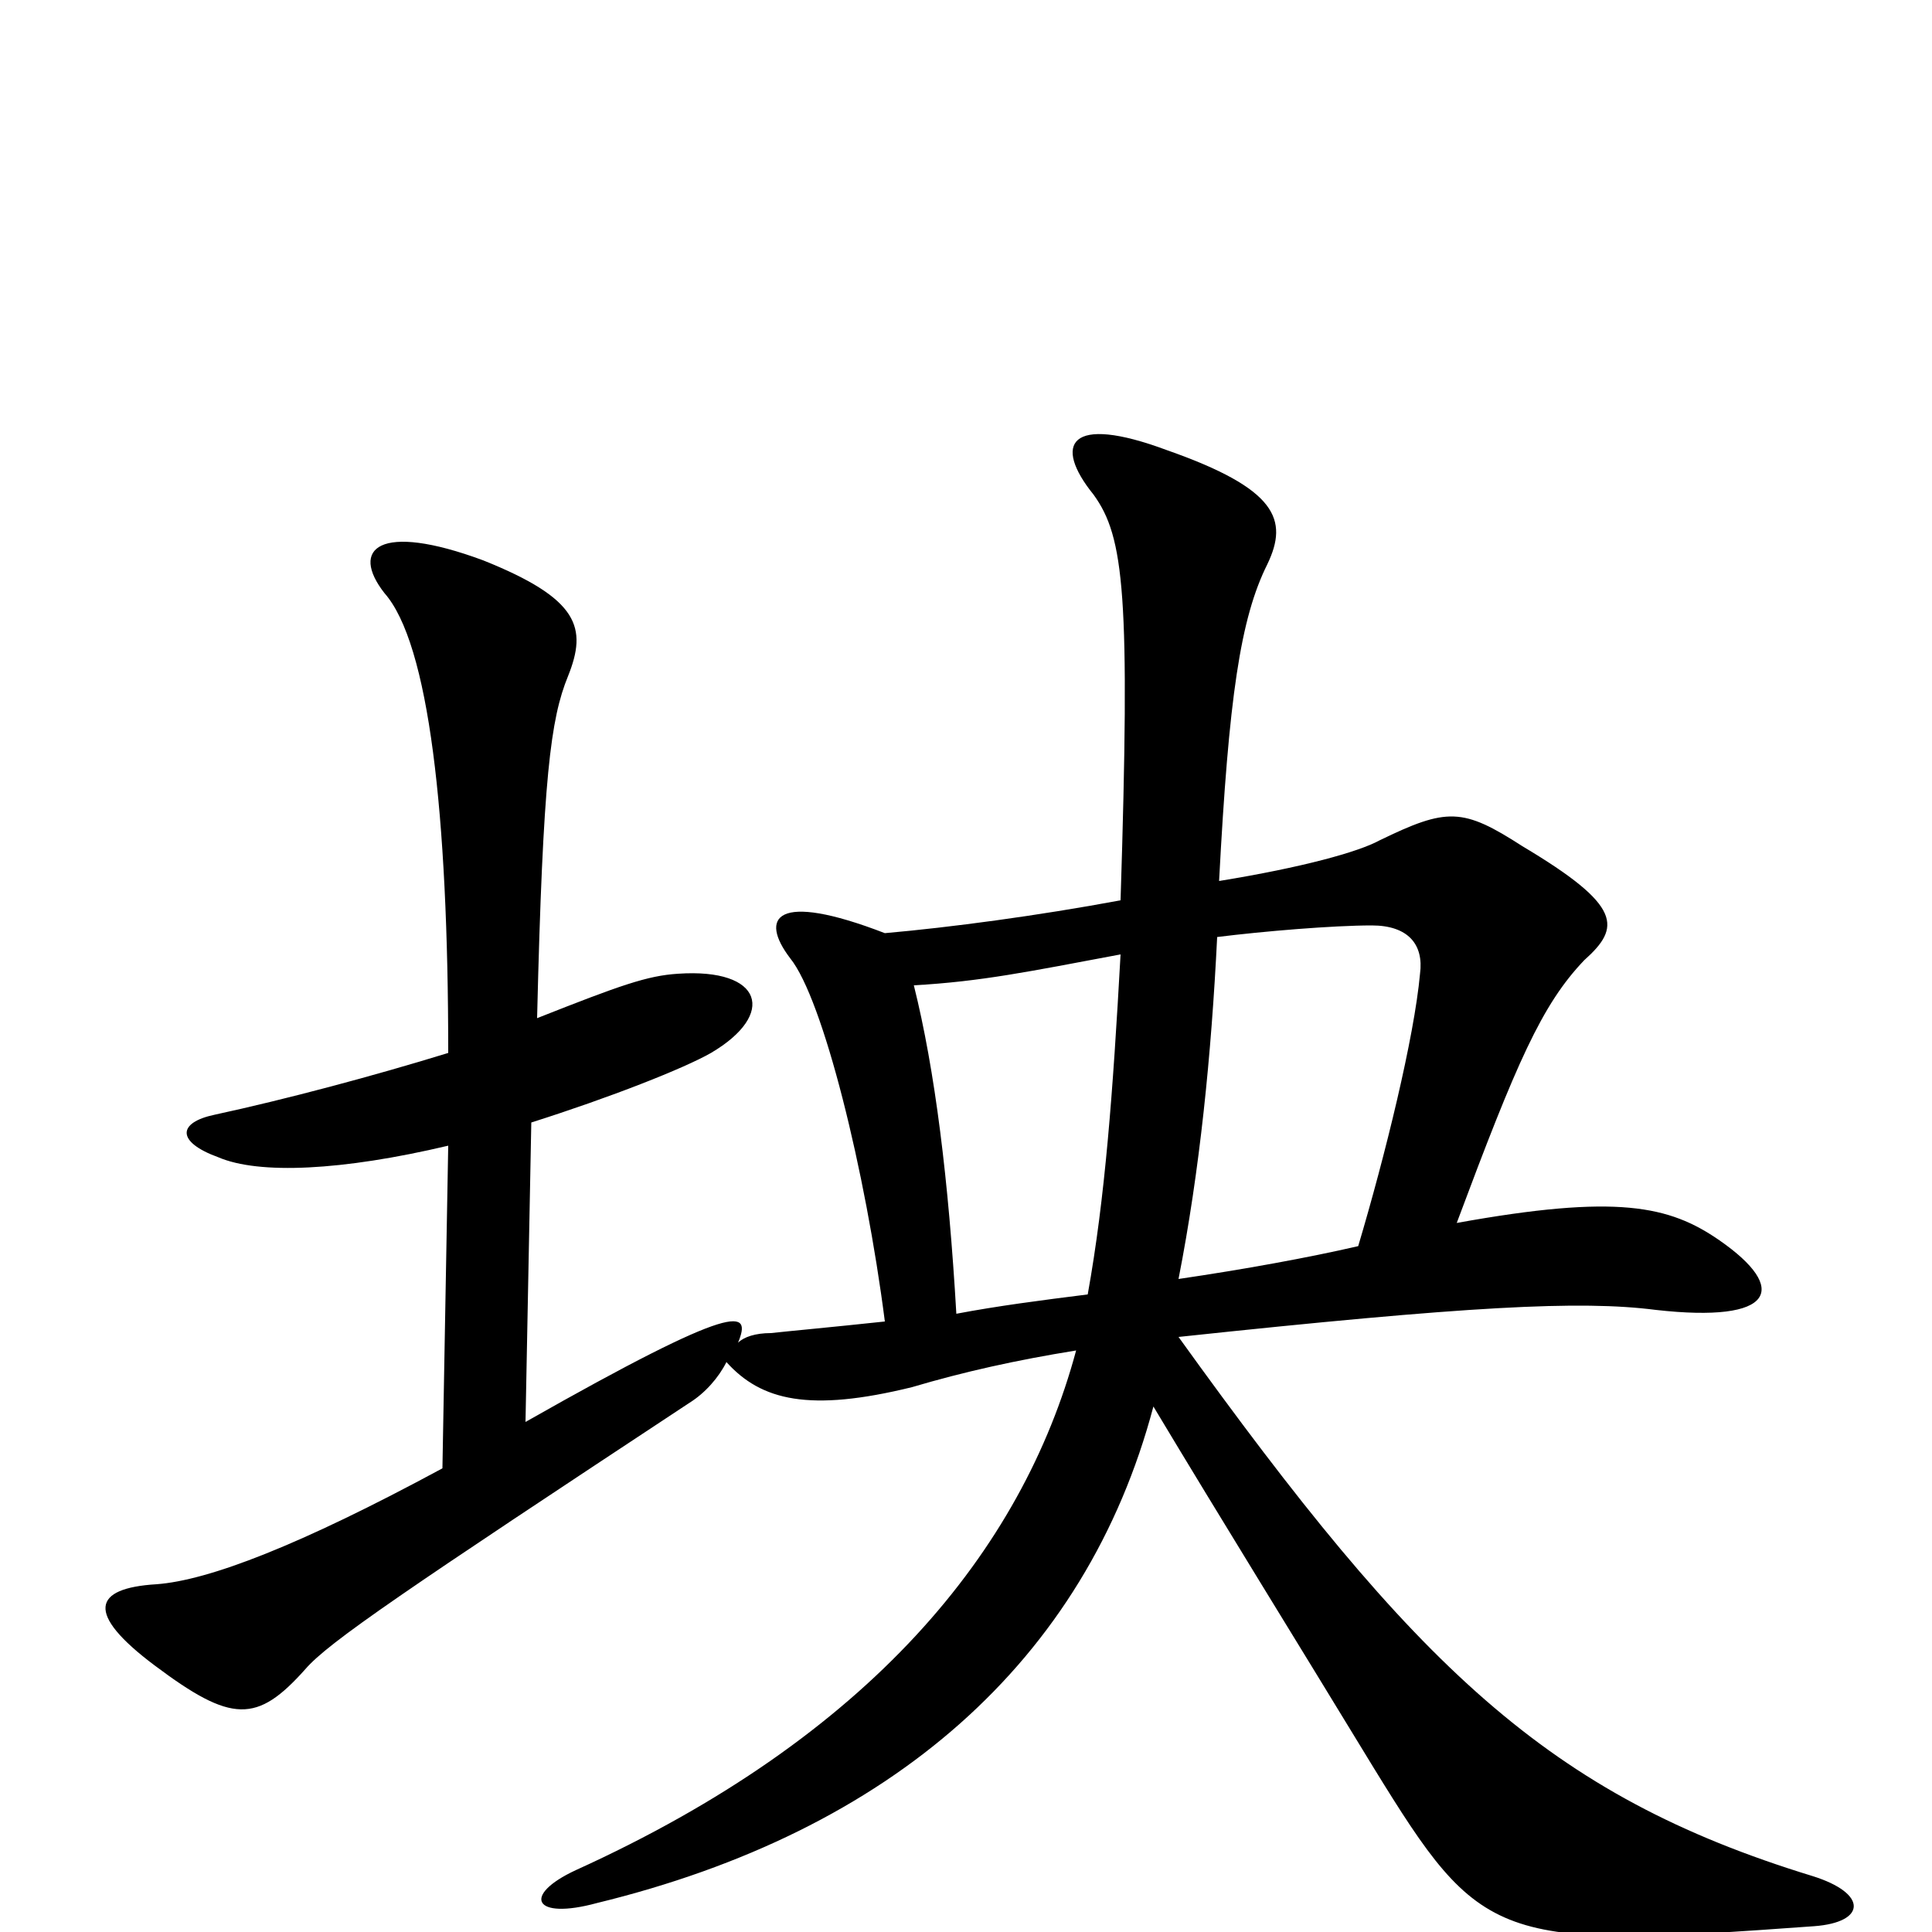 <svg xmlns="http://www.w3.org/2000/svg" viewBox="0 -1000 1000 1000">
	<path fill="#000000" d="M563 -330C539 -327 516 -324 495 -320C491 -389 484 -446 473 -490C508 -492 532 -497 580 -506C576 -434 572 -380 563 -330ZM630 -515C654 -518 690 -521 710 -521C729 -521 737 -511 735 -496C732 -463 717 -402 703 -355C677 -349 644 -343 610 -338C621 -394 627 -454 630 -515ZM631 -544C636 -639 642 -680 656 -708C667 -731 661 -747 604 -767C553 -786 545 -770 566 -744C582 -722 585 -692 580 -534C537 -526 492 -520 458 -517C401 -539 393 -525 409 -504C426 -483 448 -394 458 -316C430 -313 408 -311 399 -310C391 -310 385 -308 382 -305C389 -322 383 -327 272 -264L275 -419C316 -432 354 -447 368 -455C402 -475 395 -499 351 -496C335 -495 321 -490 278 -473C281 -598 285 -628 294 -650C304 -675 300 -690 250 -710C196 -730 181 -716 199 -693C222 -667 232 -579 232 -455C193 -443 148 -431 111 -423C92 -419 91 -409 113 -401C134 -392 177 -394 232 -407L229 -240C155 -200 108 -182 81 -180C48 -178 44 -165 80 -138C120 -108 133 -108 158 -136C170 -150 210 -177 357 -274C365 -279 372 -287 376 -295C394 -275 419 -269 472 -282C499 -290 526 -296 557 -301C529 -197 450 -101 298 -32C270 -19 276 -6 309 -15C461 -52 562 -140 597 -272C633 -212 669 -154 711 -85C767 6 774 9 939 -3C966 -5 967 -20 938 -29C801 -71 733 -137 610 -308C760 -324 818 -327 857 -322C919 -315 926 -333 890 -358C864 -376 837 -382 754 -367C785 -450 798 -480 820 -503C839 -520 840 -531 788 -562C757 -582 749 -582 714 -565C703 -559 674 -551 631 -544Z"/>
</svg>